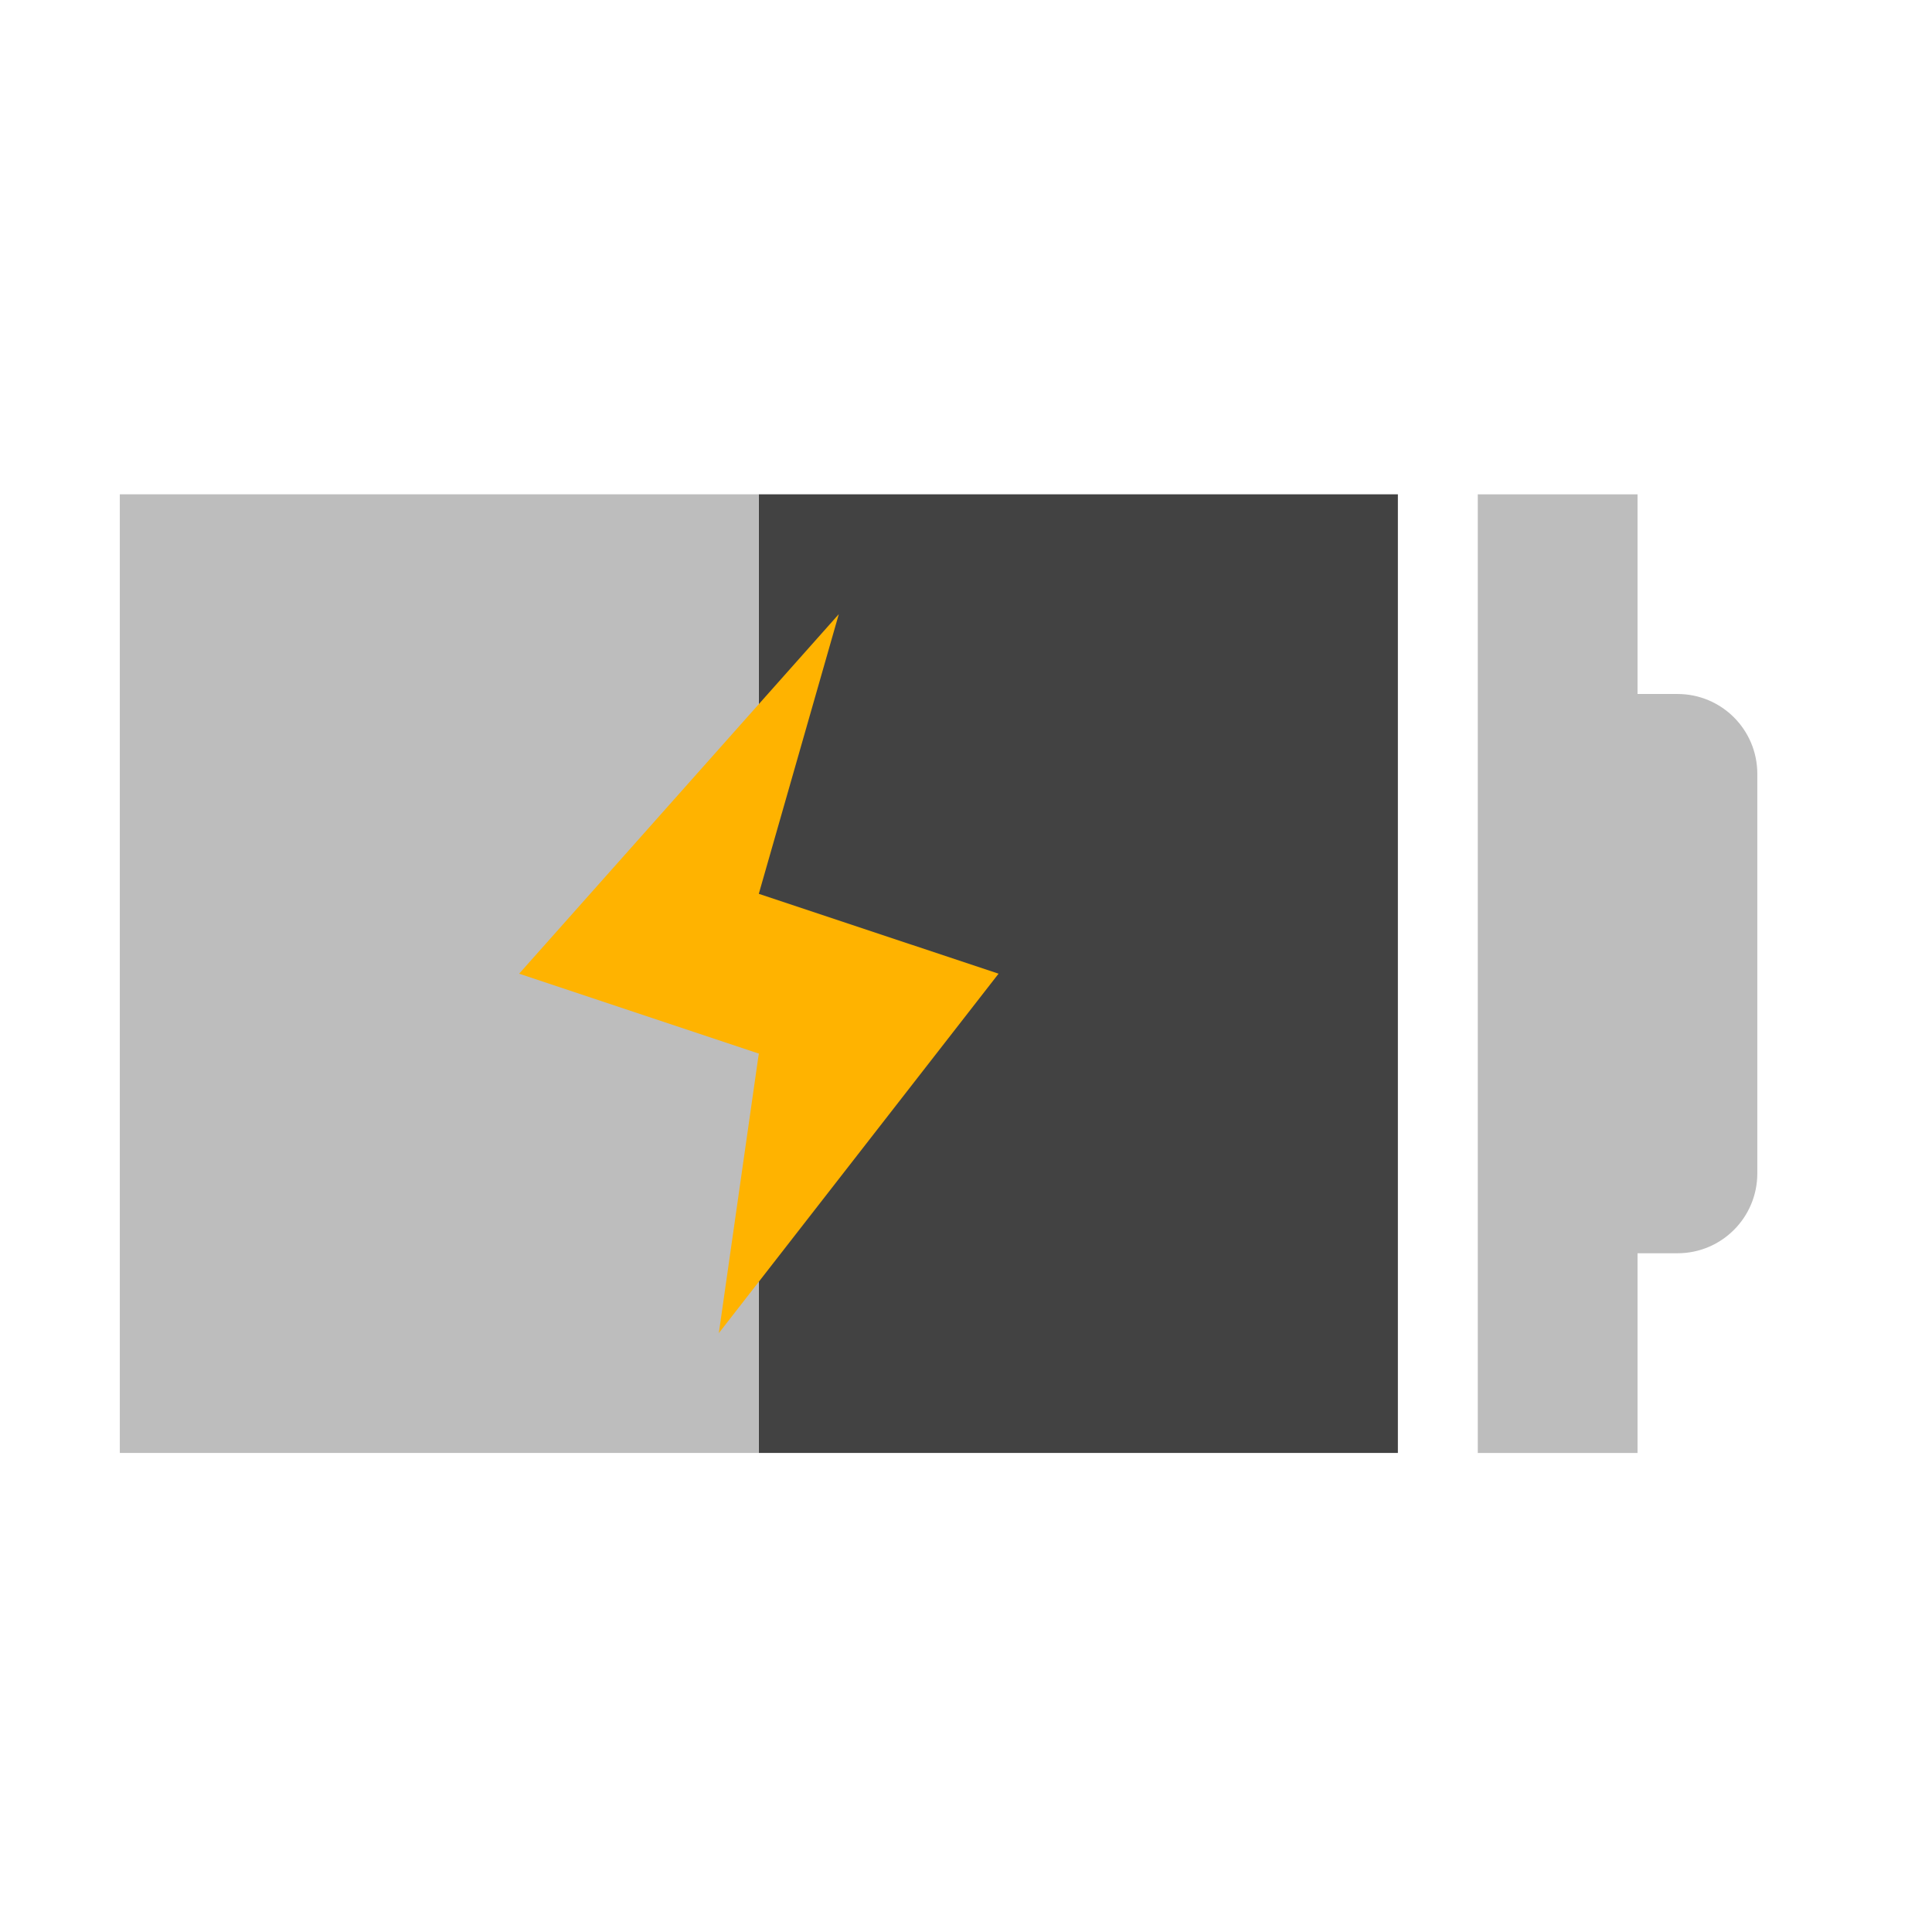 <?xml version="1.0" encoding="UTF-8"?>
<svg xmlns="http://www.w3.org/2000/svg" xmlns:xlink="http://www.w3.org/1999/xlink" width="48pt" height="48pt" viewBox="0 0 48 48" version="1.1">
<g id="surface1">
<path style=" stroke:none;fill-rule:nonzero;fill:rgb(74.118%,74.118%,74.118%);fill-opacity:1;" d="M 36.715 12.281 L 36.715 36.098 L 40.684 36.098 L 40.684 31.137 L 41.676 31.137 C 42.773 31.137 43.66 30.25 43.66 29.152 L 43.66 19.227 C 43.66 18.129 42.773 17.242 41.676 17.242 L 40.684 17.242 L 40.684 12.281 Z M 36.715 12.281 "/>
<path style=" stroke:none;fill-rule:nonzero;fill:rgb(25.882%,25.882%,25.882%);fill-opacity:1;" d="M 18.852 12.281 L 34.73 12.281 L 34.73 36.098 L 18.852 36.098 Z M 18.852 12.281 "/>
<path style=" stroke:none;fill-rule:nonzero;fill:rgb(74.118%,74.118%,74.118%);fill-opacity:1;" d="M 2.977 12.281 L 2.977 36.098 L 18.852 36.098 L 18.852 12.281 Z M 2.977 12.281 "/>
<path style=" stroke:none;fill-rule:evenodd;fill:rgb(100%,70.196%,0%);fill-opacity:1;" d="M 20.84 15.258 L 12.898 24.191 L 18.852 26.176 L 17.859 33.121 L 24.809 24.191 L 18.852 22.207 Z M 20.84 15.258 "/>
</g>
</svg>

